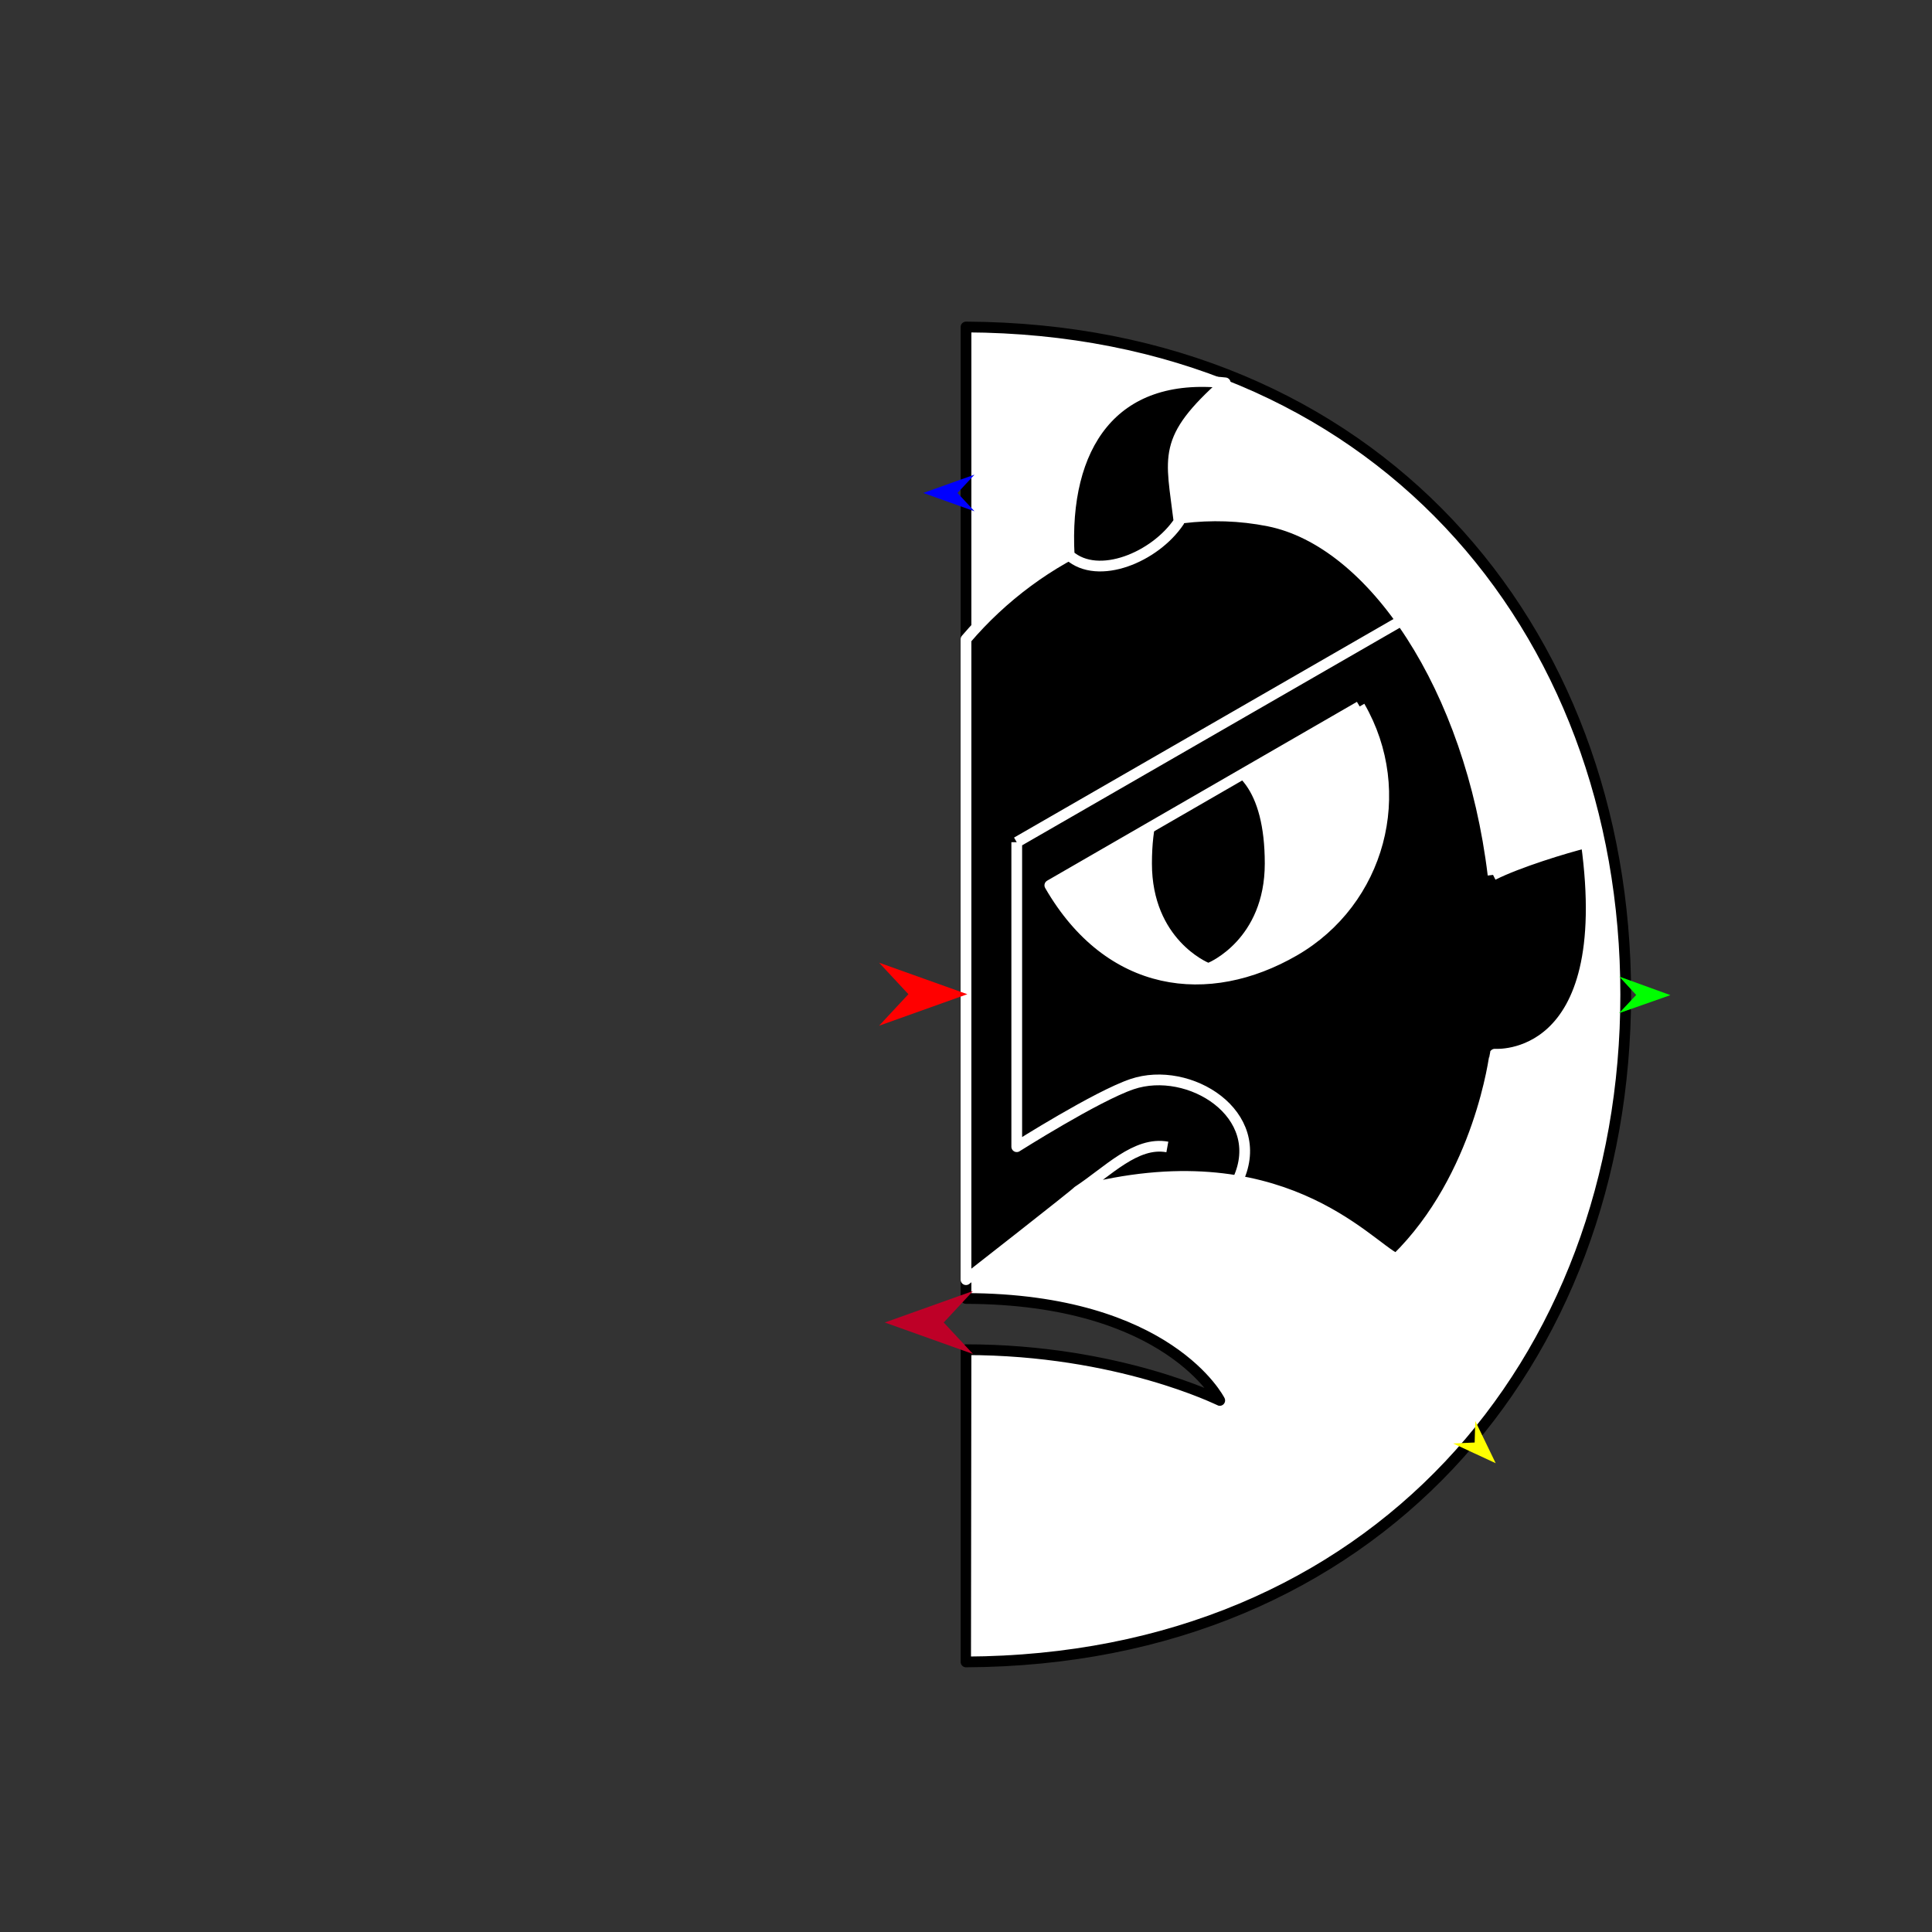 <?xml version="1.0" encoding="utf-8"?>
<!-- Generator: Moho 12.5 build 22414 -->
<!DOCTYPE svg PUBLIC "-//W3C//DTD SVG 1.1//EN" "http://www.w3.org/Graphics/SVG/1.1/DTD/svg11.dtd">
<svg version="1.1" id="Frame_0" xmlns="http://www.w3.org/2000/svg" xmlns:xlink="http://www.w3.org/1999/xlink" width="720px" height="720px">
<rect width="100%" height="100%" fill="#333333" stroke="none"/>
<g id="devil_half_2">
<g id="devil_half">
<path fill="#ffffff" fill-rule="evenodd" stroke="#000000" stroke-width="4" stroke-linejoin="round" d="M 482.311 354.338 C 450.354 372.788 413.464 368.427 391.241 329.936 C 391.241 329.936 506.701 263.276 506.712 263.269 C 525.162 295.225 514.267 335.888 482.311 354.338 M 454.560 521.905 C 454.551 521.903 416.736 502.993 360.000 502.993 C 360.000 503.004 360.004 619.342 360.000 619.353 C 512.186 618.699 605.856 507.490 605.856 370.608 C 605.856 233.727 512.186 122.517 360.000 121.864 C 360.000 121.864 360.000 199.437 360.000 238.224 C 360.000 241.478 360.000 476.877 360.000 476.901 C 360.000 476.902 360.000 483.903 360.000 483.904 C 435.648 484.081 454.551 521.901 454.560 521.905 Z"/>
<path fill="none" stroke="#ffffff" stroke-width="1" stroke-linecap="butt" stroke-linejoin="round" d="M 506.712 263.269 C 525.162 295.225 514.267 335.888 482.311 354.338 "/>
<path fill="none" stroke="#ffffff" stroke-width="1" stroke-linecap="butt" stroke-linejoin="round" d="M 482.311 354.338 C 450.354 372.788 413.464 368.427 391.241 329.936 "/>
<path fill="none" stroke="#ffffff" stroke-width="1" stroke-linecap="butt" stroke-linejoin="round" d="M 391.241 329.936 C 391.241 329.936 506.701 263.276 506.712 263.269 "/>
<path fill="#ffffff" fill-rule="evenodd" stroke="none" d="M 506.712 263.269 C 525.162 295.225 514.267 335.888 482.311 354.338 C 450.354 372.788 413.464 368.427 391.241 329.936 C 391.241 329.936 506.701 263.276 506.712 263.269 Z"/>
<path fill="#000000" fill-rule="evenodd" stroke="none" d="M 450.318 284.819 C 459.786 284.819 471.347 293.439 471.347 321.801 C 471.347 350.162 450.320 358.778 450.318 358.782 C 450.316 358.778 429.290 350.162 429.290 321.801 C 429.290 293.439 440.851 284.819 450.318 284.819 Z"/>
<path fill="none" stroke="#000000" stroke-width="1" stroke-linecap="butt" stroke-linejoin="round" d="M 506.712 263.269 C 525.162 295.225 514.267 335.888 482.311 354.338 "/>
<path fill="none" stroke="#000000" stroke-width="1" stroke-linecap="butt" stroke-linejoin="round" d="M 482.311 354.338 C 450.354 372.788 413.464 368.427 391.241 329.936 "/>
<path fill="none" stroke="#000000" stroke-width="1" stroke-linecap="butt" stroke-linejoin="round" d="M 391.241 329.936 C 391.241 329.936 506.701 263.276 506.712 263.269 "/>
<path fill="none" stroke="#000000" stroke-width="1" stroke-linecap="butt" stroke-linejoin="round" d="M 360.000 238.224 C 360.000 241.478 360.000 476.877 360.000 476.901 "/>
<path fill="#000000" fill-rule="evenodd" stroke="none" d="M 506.712 263.269 C 525.162 295.225 514.267 335.888 482.311 354.338 C 450.354 372.788 413.464 368.427 391.241 329.936 C 391.241 329.936 506.701 263.276 506.712 263.269 M 556.417 326.048 C 547.993 256.382 511.579 201.892 472.780 194.160 C 429.930 185.621 386.917 206.649 360.000 238.224 C 360.000 241.478 360.000 476.877 360.000 476.901 C 360.004 476.898 401.623 444.385 401.674 443.946 C 476.996 423.978 509.673 464.135 520.388 469.119 C 551.575 438.577 557.078 392.866 557.082 392.859 C 557.085 392.851 602.557 396.637 591.162 314.038 C 583.229 315.997 565.794 321.330 556.417 326.048 Z"/>
<path fill="none" stroke="#ffffff" stroke-width="4" stroke-linejoin="round" d="M 378.912 313.872 C 378.912 313.884 378.912 427.333 378.912 427.345 C 378.917 427.342 408.654 408.511 421.869 404.033 C 443.138 396.826 472.686 415.197 461.362 439.695 M 521.174 231.923 C 473.753 259.239 378.926 313.864 378.912 313.872 M 401.674 443.946 C 412.824 436.647 423.276 425.289 435.037 427.438 M 506.712 263.269 C 525.162 295.225 514.267 335.888 482.311 354.338 C 450.354 372.788 413.464 368.427 391.241 329.936 C 391.241 329.936 506.701 263.276 506.712 263.269 M 556.417 326.048 C 547.993 256.382 511.579 201.892 472.780 194.160 C 429.930 185.621 386.917 206.649 360.000 238.224 C 360.000 241.478 360.000 476.877 360.000 476.901 C 360.004 476.898 401.623 444.385 401.674 443.946 C 476.996 423.978 509.673 464.135 520.388 469.119 C 551.575 438.577 557.078 392.866 557.082 392.859 C 557.085 392.851 602.557 396.637 591.162 314.038 C 583.229 315.997 565.794 321.330 556.417 326.048 "/>
<path fill="#000000" fill-rule="evenodd" stroke="#ffffff" stroke-width="4" stroke-linejoin="round" d="M 456.619 142.676 C 432.727 163.909 436.468 169.961 439.387 194.373 C 430.478 207.663 409.241 216.485 398.457 206.956 C 396.251 166.510 414.461 138.059 456.619 142.676 Z"/>
</g>
<g id="specs_2">
<path fill="#ff0000" fill-rule="evenodd" stroke="none" d="M 360.492 370.511 C 360.489 370.512 327.617 382.252 327.613 382.253 C 327.615 382.252 338.538 370.512 338.539 370.511 C 338.538 370.510 327.615 358.770 327.613 358.769 C 327.617 358.770 360.489 370.510 360.492 370.511 Z"/>
<path fill="#0000ff" fill-rule="evenodd" stroke="none" d="M 344.072 183.714 C 344.074 183.714 363.168 176.894 363.170 176.894 C 363.170 176.894 356.825 183.714 356.824 183.714 C 356.825 183.715 363.170 190.534 363.170 190.535 C 363.168 190.534 344.074 183.715 344.072 183.714 Z"/>
<path fill="#ffff00" fill-rule="evenodd" stroke="none" d="M 557.404 545.296 C 557.403 545.294 549.786 529.549 549.785 529.548 C 549.785 529.548 549.562 537.581 549.562 537.582 C 549.561 537.582 541.533 537.938 541.533 537.938 C 541.534 537.939 557.403 545.295 557.404 545.296 Z"/>
<path fill="#00ff00" fill-rule="evenodd" stroke="none" d="M 622.511 370.855 C 622.510 370.854 603.450 363.938 603.448 363.937 C 603.448 363.938 609.759 370.790 609.759 370.791 C 609.759 370.791 603.380 377.578 603.379 377.579 C 603.381 377.578 622.510 370.856 622.511 370.855 Z"/>
<path fill="#be0027" fill-rule="evenodd" stroke="none" d="M 329.740 492.857 C 329.743 492.858 362.615 504.598 362.618 504.599 C 362.617 504.598 351.694 492.858 351.693 492.857 C 351.694 492.856 362.617 481.116 362.618 481.115 C 362.615 481.116 329.743 492.856 329.740 492.857 Z"/>
</g>
</g>
</svg>
